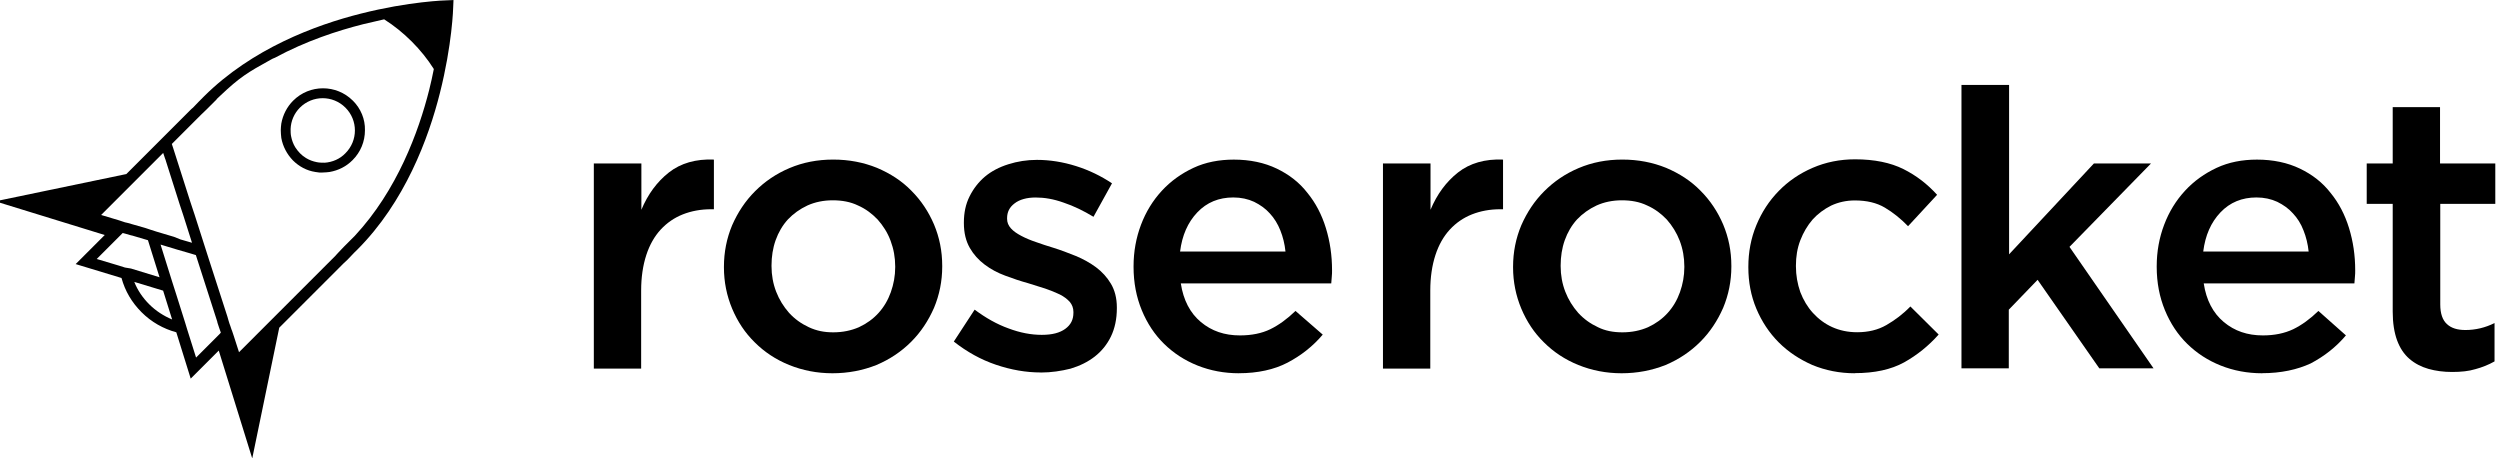 <?xml version="1.0" encoding="UTF-8"?> <svg xmlns="http://www.w3.org/2000/svg" id="Layer_1" viewBox="0 0 754.97 138.45"><defs><style>.cls-1{stroke-width:0px;}</style></defs><path class="cls-1" d="m179.4,49.36h14.29v13.99c1.94-4.66,4.74-8.47,8.31-11.27s8.15-4.12,13.59-3.89v15h-.85c-3.11,0-5.98.54-8.54,1.55-2.56,1.01-4.81,2.57-6.68,4.59-1.86,2.02-3.34,4.59-4.35,7.7-1.01,3.11-1.55,6.69-1.55,10.73v23.55h-14.29v-61.96h.08Z"></path><path class="cls-1" d="m251.39,112.72c-4.66,0-9.01-.86-13.05-2.49-4.04-1.63-7.53-3.96-10.41-6.84-2.95-2.88-5.2-6.3-6.83-10.18-1.63-3.89-2.48-8.08-2.48-12.44v-.23c0-4.43.85-8.63,2.48-12.52,1.71-3.89,3.96-7.31,6.91-10.26,2.95-2.95,6.37-5.29,10.41-7,4.04-1.71,8.39-2.57,13.2-2.57s9.16.86,13.2,2.49c4.04,1.71,7.53,3.96,10.41,6.92,2.95,2.95,5.2,6.37,6.83,10.18,1.63,3.89,2.48,8.01,2.48,12.52v.23c0,4.35-.85,8.55-2.48,12.44-1.71,3.89-3.96,7.31-6.91,10.26-2.95,2.95-6.44,5.29-10.48,7-4.12,1.63-8.54,2.49-13.28,2.49Zm.23-12.36c2.87,0,5.44-.54,7.77-1.55,2.33-1.09,4.27-2.49,5.9-4.28,1.63-1.79,2.87-3.89,3.73-6.3.85-2.41,1.32-4.9,1.32-7.54v-.23c0-2.72-.47-5.29-1.4-7.77-.93-2.49-2.25-4.51-3.88-6.37-1.71-1.79-3.65-3.26-5.98-4.28-2.25-1.09-4.81-1.55-7.61-1.55s-5.36.54-7.61,1.55c-2.33,1.09-4.27,2.49-5.9,4.2-1.63,1.79-2.87,3.89-3.73,6.3-.85,2.41-1.24,4.98-1.24,7.62v.23c0,2.72.47,5.29,1.4,7.7.93,2.41,2.25,4.51,3.88,6.37,1.71,1.87,3.65,3.26,5.98,4.35,2.33,1.09,4.66,1.55,7.38,1.55Z"></path><path class="cls-1" d="m314.28,112.48c-4.43,0-8.93-.78-13.51-2.33-4.58-1.55-8.77-3.89-12.73-7l6.29-9.64c3.34,2.49,6.76,4.43,10.25,5.67,3.49,1.32,6.83,1.94,10.02,1.94s5.44-.62,7.07-1.79c1.71-1.24,2.49-2.8,2.49-4.9v-.23c0-1.17-.39-2.18-1.09-3.03-.78-.86-1.79-1.63-3.03-2.25-1.32-.62-2.8-1.24-4.43-1.79-1.71-.54-3.42-1.09-5.2-1.63-2.25-.62-4.58-1.4-6.83-2.25-2.33-.86-4.35-1.94-6.21-3.34-1.86-1.4-3.34-3.03-4.5-5.05-1.16-2.02-1.79-4.51-1.79-7.46v-.23c0-2.88.54-5.52,1.71-7.85,1.16-2.33,2.72-4.35,4.66-5.99,1.94-1.63,4.35-2.88,7.07-3.73,2.72-.86,5.59-1.32,8.62-1.32,3.88,0,7.84.62,11.8,1.87,3.96,1.24,7.61,3.03,10.87,5.21l-5.59,10.11c-2.95-1.79-5.98-3.27-9.01-4.28-3.03-1.09-5.82-1.55-8.46-1.55s-4.89.62-6.37,1.79c-1.55,1.17-2.25,2.64-2.25,4.43v.23c0,1.09.39,2.02,1.16,2.88.78.86,1.79,1.55,3.11,2.25,1.32.7,2.8,1.32,4.43,1.87,1.71.62,3.42,1.17,5.2,1.71,2.25.7,4.5,1.55,6.83,2.49,2.25.93,4.35,2.1,6.13,3.42,1.86,1.4,3.34,3.03,4.5,4.98,1.16,1.94,1.79,4.35,1.79,7.15v.23c0,3.26-.62,6.14-1.79,8.55s-2.8,4.43-4.89,6.06c-2.1,1.63-4.5,2.8-7.3,3.65-2.8.7-5.82,1.17-9.01,1.17Z"></path><path class="cls-1" d="m374.15,112.72c-4.42,0-8.62-.78-12.5-2.33-3.88-1.55-7.22-3.73-10.09-6.53-2.87-2.8-5.13-6.22-6.76-10.18-1.63-3.96-2.48-8.32-2.48-13.06v-.23c0-4.43.78-8.63,2.25-12.52,1.47-3.89,3.57-7.31,6.29-10.26,2.72-2.95,5.9-5.21,9.55-6.92,3.65-1.71,7.77-2.49,12.19-2.49,4.89,0,9.24.93,12.97,2.72,3.73,1.79,6.83,4.2,9.24,7.31,2.49,3.03,4.35,6.61,5.59,10.65,1.24,4.04,1.86,8.24,1.86,12.75,0,.62,0,1.24-.08,1.94-.08.7-.08,1.32-.16,2.02h-45.43c.78,5.05,2.8,8.94,6.06,11.66,3.26,2.72,7.14,4.04,11.8,4.04,3.49,0,6.6-.62,9.16-1.87,2.56-1.24,5.12-3.11,7.61-5.52l8.23,7.15c-2.95,3.5-6.52,6.3-10.64,8.47-4.04,2.1-9.01,3.19-14.68,3.19Zm14.05-36.77c-.23-2.25-.77-4.43-1.55-6.37-.77-1.94-1.86-3.73-3.18-5.13-1.32-1.48-2.87-2.57-4.74-3.5-1.86-.86-3.96-1.32-6.29-1.32-4.35,0-8,1.48-10.87,4.51-2.87,3.03-4.58,6.92-5.2,11.82h31.84Z"></path><path class="cls-1" d="m417.71,49.36h14.29v13.99c1.94-4.66,4.74-8.47,8.31-11.27,3.57-2.8,8.15-4.12,13.59-3.89v15h-.85c-3.11,0-5.98.54-8.54,1.55-2.56,1.01-4.82,2.57-6.68,4.59-1.86,2.02-3.34,4.59-4.35,7.7-1.01,3.11-1.55,6.69-1.55,10.73v23.55h-14.29v-61.96h.08Z"></path><path class="cls-1" d="m489.7,112.72c-4.66,0-9.01-.86-13.04-2.49-4.04-1.63-7.53-3.96-10.41-6.84-2.95-2.88-5.2-6.3-6.83-10.18-1.63-3.89-2.49-8.08-2.49-12.44v-.23c0-4.43.85-8.63,2.49-12.52,1.71-3.89,3.96-7.31,6.91-10.26,2.95-2.95,6.36-5.29,10.4-7,4.04-1.71,8.39-2.57,13.2-2.57s9.16.86,13.2,2.49c4.04,1.71,7.53,3.96,10.41,6.92,2.95,2.95,5.2,6.37,6.83,10.18,1.63,3.89,2.48,8.01,2.48,12.52v.23c0,4.35-.85,8.55-2.48,12.44-1.71,3.89-3.96,7.31-6.91,10.26-2.95,2.95-6.44,5.29-10.48,7-4.12,1.63-8.54,2.49-13.28,2.49Zm.24-12.36c2.87,0,5.43-.54,7.76-1.55,2.33-1.09,4.27-2.49,5.9-4.28,1.63-1.79,2.87-3.89,3.73-6.3.85-2.41,1.32-4.9,1.32-7.54v-.23c0-2.72-.46-5.29-1.4-7.77-.93-2.41-2.25-4.51-3.88-6.37-1.71-1.79-3.65-3.26-5.98-4.28-2.25-1.09-4.82-1.55-7.61-1.55s-5.36.54-7.61,1.55c-2.33,1.09-4.27,2.49-5.9,4.2-1.63,1.79-2.87,3.89-3.73,6.3-.85,2.41-1.24,4.98-1.24,7.62v.23c0,2.72.47,5.29,1.4,7.7.93,2.41,2.25,4.51,3.88,6.37,1.71,1.87,3.65,3.26,5.98,4.35,2.18,1.09,4.66,1.55,7.38,1.55Z"></path><path class="cls-1" d="m560.13,112.72c-4.58,0-8.85-.86-12.81-2.49-3.88-1.71-7.3-3.96-10.17-6.84-2.87-2.88-5.13-6.3-6.76-10.18-1.63-3.89-2.41-8.08-2.41-12.44v-.23c0-4.35.77-8.55,2.41-12.52,1.63-3.96,3.88-7.39,6.76-10.34,2.87-2.95,6.29-5.29,10.25-7,3.96-1.71,8.23-2.57,12.81-2.57,5.82,0,10.71,1.01,14.6,2.95,3.88,1.94,7.22,4.51,10.17,7.77l-8.77,9.48c-2.18-2.25-4.5-4.12-6.99-5.6-2.49-1.48-5.51-2.18-9.09-2.18-2.56,0-4.97.54-7.14,1.55-2.17,1.09-4.04,2.49-5.59,4.2-1.55,1.79-2.8,3.89-3.73,6.3-.93,2.41-1.32,4.98-1.32,7.62v.23c0,2.72.46,5.29,1.32,7.77.93,2.41,2.18,4.51,3.81,6.3,1.63,1.79,3.57,3.26,5.83,4.28,2.25,1.01,4.74,1.55,7.53,1.55,3.34,0,6.29-.7,8.85-2.18,2.56-1.48,4.97-3.27,7.22-5.6l8.54,8.47c-3.03,3.42-6.52,6.22-10.41,8.4-3.96,2.18-8.93,3.26-14.91,3.26Z"></path><path class="cls-1" d="m592.43,25.65h14.29v51.15l25.62-27.44h17.24l-24.62,25.19,25.39,36.69h-16.38l-18.64-26.74-8.7,9.02v17.72h-14.29V25.65h.08Z"></path><path class="cls-1" d="m683.13,112.72c-4.42,0-8.62-.78-12.5-2.33-3.88-1.55-7.22-3.73-10.09-6.53-2.87-2.8-5.13-6.22-6.76-10.18-1.63-3.96-2.48-8.32-2.48-13.06v-.23c0-4.43.77-8.63,2.25-12.52,1.47-3.89,3.57-7.31,6.29-10.26,2.72-2.95,5.9-5.21,9.55-6.92,3.65-1.71,7.77-2.49,12.19-2.49,4.89,0,9.24.93,12.97,2.72,3.73,1.79,6.83,4.2,9.24,7.31,2.49,3.03,4.35,6.61,5.59,10.65,1.24,4.04,1.86,8.24,1.86,12.75,0,.62,0,1.24-.08,1.94-.08.7-.08,1.32-.16,2.02h-45.5c.77,5.05,2.8,8.94,6.06,11.66,3.26,2.72,7.14,4.04,11.8,4.04,3.49,0,6.52-.62,9.16-1.87,2.56-1.24,5.13-3.11,7.61-5.52l8.31,7.38c-2.95,3.5-6.52,6.3-10.64,8.47-4.04,1.87-8.93,2.95-14.68,2.95Zm14.05-36.77c-.23-2.25-.77-4.43-1.55-6.37-.77-2.02-1.86-3.73-3.18-5.13-1.32-1.48-2.87-2.57-4.74-3.5-1.86-.86-3.96-1.32-6.29-1.32-4.35,0-8,1.48-10.87,4.51-2.87,3.03-4.58,6.92-5.2,11.82h31.84Z"></path><path class="cls-1" d="m740.51,112.33c-2.56,0-4.97-.31-7.14-.93-2.18-.62-4.12-1.63-5.75-3.03-1.63-1.4-2.87-3.27-3.73-5.6-.85-2.33-1.32-5.21-1.32-8.63v-32.57h-7.85v-12.2h7.85v-17.02h14.29v17.02h16.69v12.2h-16.62v30.39c0,2.72.7,4.74,2.02,5.91,1.32,1.24,3.18,1.79,5.59,1.79,3.03,0,5.98-.7,8.78-2.1v11.58c-1.78,1.01-3.73,1.79-5.75,2.33-2.02.62-4.35.86-7.07.86Z"></path><path class="cls-1" d="m84.33,98.96l19.43-19.43c.39-.39.7-.62,1.09-1.01,1.01-1.01,1.94-2.1,3.03-3.11,14.38-14.38,21.53-33.66,24.95-47.26,3.73-14.69,4.04-25.81,4.04-26.27l.08-1.87-1.79.08c-.47,0-11.58.31-26.27,4.04-13.6,3.42-32.8,10.57-47.26,24.95-1.17,1.17-2.25,2.25-3.34,3.42-.31.23-.54.47-.78.7l-2.18,2.18-7.15,7.15-10.03,10.03L-1.41,60.79l33.04,10.18-8.78,8.78,13.84,4.2c1.09,3.96,3.11,7.38,6.06,10.34,2.95,2.95,6.53,4.98,10.49,6.06l4.35,13.99,8.47-8.47,10.11,32.57,8.16-39.49Zm-46.49-31.79l-.93-.31-.93-.31-5.44-1.63,12.75-12.75,2.49-2.49,3.03-3.03.47-.47.62,1.87.08.16.16.54,4.12,12.98.54,1.63.54,1.63,2.64,8.32-1.63-.47-1.87-.54-1.94-.78-5.21-1.55-1.94-.62-1.4-.47-.54-.16-2.18-.62-1.09-.31-1.63-.47-.7-.16Zm-.16,13.6l-1.71-.54-6.76-2.02,6.45-6.45.47-.47.93-.93.86.23,1.63.47.39.08,4.74,1.4,3.5,11.19-8.63-2.64-1.87-.31Zm7.38,11.12c-1.94-1.94-3.5-4.2-4.51-6.76l8.71,2.64,2.72,8.71c-2.57-1.09-4.9-2.57-6.92-4.59Zm21.3,8.94l-1.01,1.01-6.14,6.14-2.18-6.92-.54-1.71-.54-1.79-2.72-8.63-.62-1.94-.62-1.94-3.5-11.19,5.13,1.55,1.87.54,1.87.54,1.79.54,6.45,20.06.08.39.54,1.63.47,1.32-.31.39Zm35.06-23.71l-10.81,10.81-3.42,3.42-2.18,2.18-12.83,12.83-1.63-5.05-.47-1.4-.16-.39-.39-1.17-.23-.62-.31-1.01-.31-1.09-5.6-17.33-.62-1.94-3.73-11.66-.16-.47-.54-1.63-.54-1.63-5.21-16.32-.39-1.17,1.48-1.48,1.4-1.4,1.4-1.4,3.03-3.03c1.17-1.17,2.25-2.25,3.26-3.19.39-.39.7-.7,1.09-1.09.7-.7,1.32-1.32,1.94-1.94h-.08c.39-.39.86-.78,1.24-1.17,5.75-5.44,8.16-6.92,15.08-10.73.39-.23.86-.47,1.32-.62,9.33-5.05,18.89-8.16,26.59-10.11,2.25-.54,4.35-1.01,6.37-1.48,2.95,1.87,5.75,4.12,8.32,6.69,2.57,2.57,4.82,5.36,6.68,8.32-.39,2.02-.86,4.12-1.4,6.3-3.19,12.67-9.72,30.39-22.47,44.08,0,.08-.08.08-.08.08l-.08.08-.93.93-.93.93-1.32,1.32-1.55,1.63c-.31.39-.62.62-.86.93Z"></path><path class="cls-1" d="m106.56,30.4c-4.98-4.98-13.06-4.98-18.03,0-1.87,1.87-3.11,4.28-3.58,6.92-.08.7-.16,1.32-.16,2.02,0,.78.08,1.55.16,2.33.47,2.57,1.71,4.9,3.5,6.76,1.87,1.87,4.2,3.11,6.76,3.5.78.16,1.55.23,2.33.16.7,0,1.32-.08,2.02-.16,2.64-.47,4.98-1.63,6.92-3.58,2.41-2.41,3.73-5.6,3.73-9.02.08-3.34-1.24-6.53-3.65-8.94Zm-8.63,18.73c-.78,0-1.48,0-2.25-.16-1.17-.23-2.25-.62-3.26-1.24-1.32-.78-2.41-1.94-3.26-3.26-.62-1.01-1.01-2.1-1.24-3.26-.16-.7-.16-1.48-.16-2.25.08-2.41,1.09-4.74,2.8-6.45,3.81-3.81,9.95-3.81,13.76,0,3.81,3.81,3.81,9.95,0,13.76-1.63,1.71-3.89,2.72-6.37,2.88Z"></path></svg> 